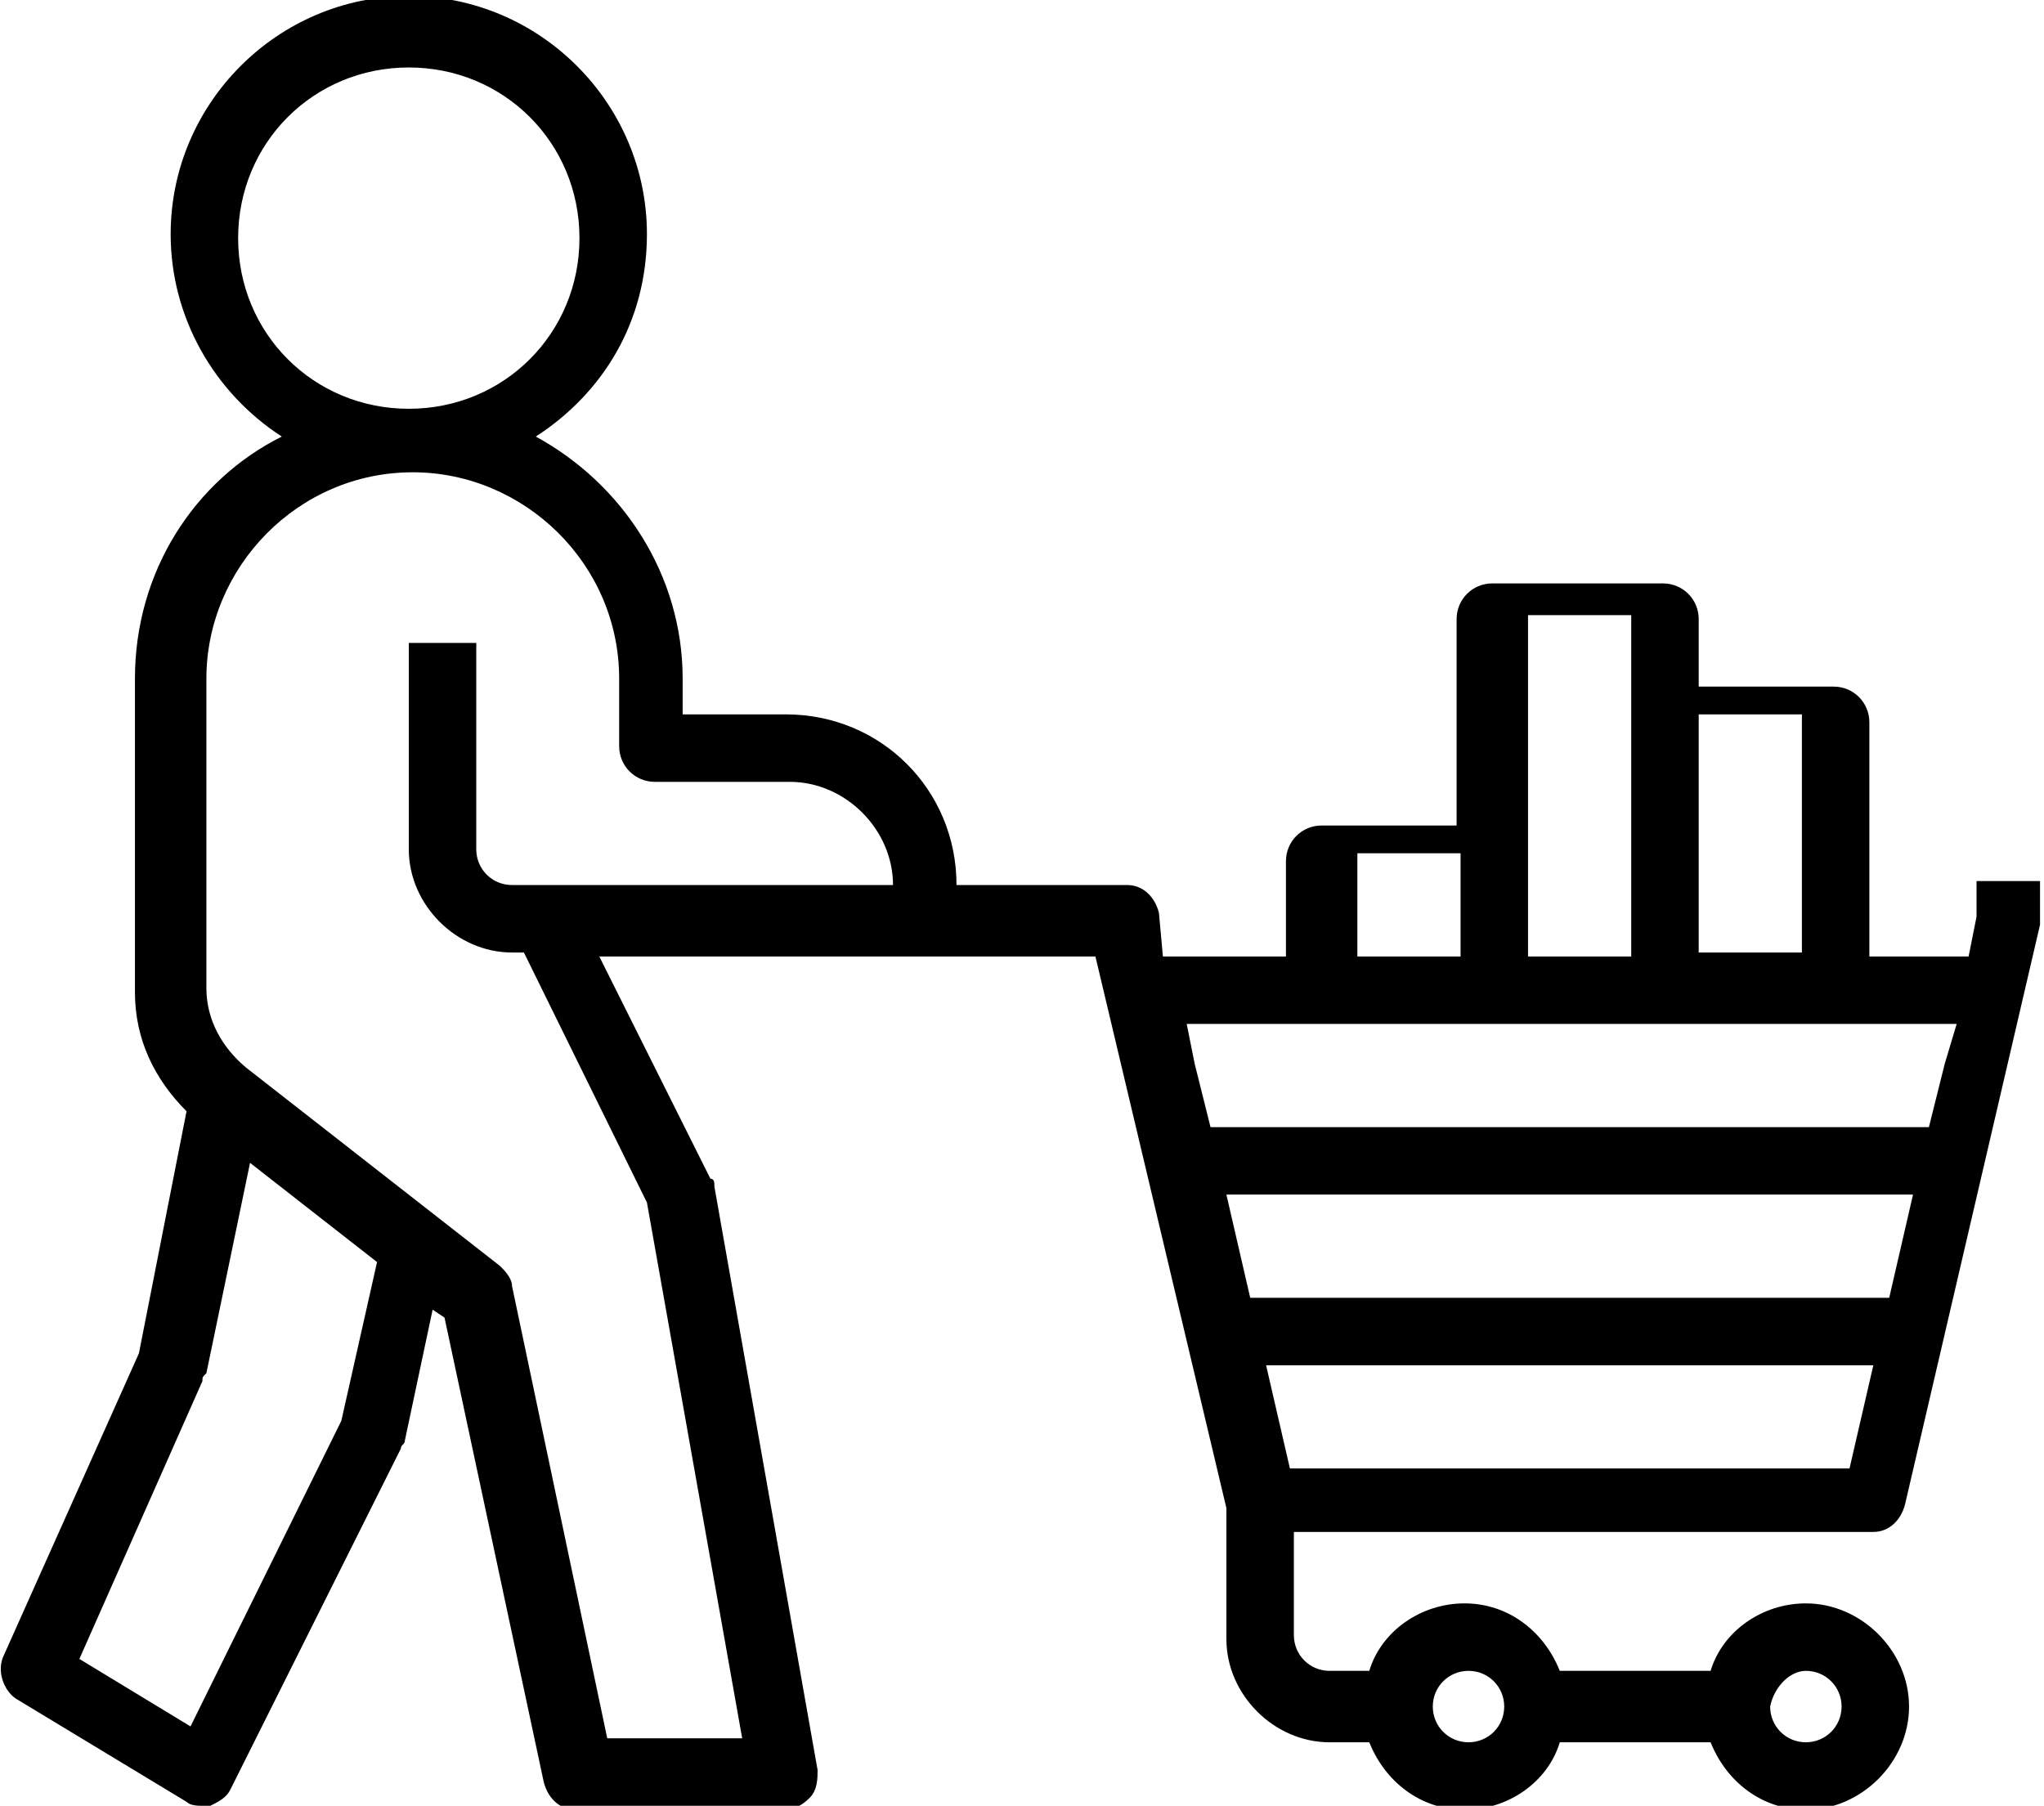 <?xml version="1.0" encoding="utf-8"?>
<!-- Generator: Adobe Illustrator 23.0.0, SVG Export Plug-In . SVG Version: 6.00 Build 0)  -->
<svg version="1.1" id="Capa_1" xmlns="http://www.w3.org/2000/svg" xmlns:xlink="http://www.w3.org/1999/xlink" x="0px" y="0px"
	 viewBox="0 0 51.5 45.5" style="enable-background:new 0 0 51.5 45.5;" xml:space="preserve">
<style type="text/css">
	.st0{fill:none;}
</style>
<path class="st0" d="M45.5,43.8c0.5,0,0.9-0.4,0.9-0.9c0-0.5-0.4-0.9-0.9-0.9v0c-0.5,0-0.9,0.4-0.9,0.9
	C44.7,43.4,45.1,43.8,45.5,43.8z"/>
<path class="st0" d="M37,43.8c0.5,0,0.9-0.4,0.9-0.9c0-0.5-0.4-0.9-0.9-0.9v0c-0.5,0-0.9,0.4-0.9,0.9C36.1,43.4,36.5,43.8,37,43.8z"
	/>
<g>
	<circle class="st0" cx="10.3" cy="6" r="4.3"/>
	<path class="st0" d="M5.1,34.5c0,0.1,0,0.1-0.1,0.2l-3.1,7l2.8,1.7l3.8-7.7l0.8-4.1l-3.2-2.5L5.1,34.5z"/>
	<path class="st0" d="M45.5,43.8c0.5,0,0.9-0.4,0.9-0.9c0-0.5-0.4-0.9-0.9-0.9v0c-0.5,0-0.9,0.4-0.9,0.9
		C44.7,43.4,45.1,43.8,45.5,43.8z"/>
	<polygon class="st0" points="31.5,32.7 47.6,32.7 48.2,30.1 30.9,30.1 	"/>
	<path class="st0" d="M37,43.8c0.5,0,0.9-0.4,0.9-0.9c0-0.5-0.4-0.9-0.9-0.9v0c-0.5,0-0.9,0.4-0.9,0.9C36.1,43.4,36.5,43.8,37,43.8z
		"/>
	<polygon class="st0" points="32.5,37 46.6,37 47.2,34.4 31.9,34.4 	"/>
	<g>
		<path class="st0" d="M45.5,43.8c0.5,0,0.9-0.4,0.9-0.9c0-0.5-0.4-0.9-0.9-0.9v0c-0.5,0-0.9,0.4-0.9,0.9
			C44.7,43.4,45.1,43.8,45.5,43.8z"/>
		<rect x="42.8" y="18" class="st0" width="2.6" height="6"/>
		<path class="st0" d="M37,43.8c0.5,0,0.9-0.4,0.9-0.9c0-0.5-0.4-0.9-0.9-0.9v0c-0.5,0-0.9,0.4-0.9,0.9C36.1,43.4,36.5,43.8,37,43.8
			z"/>
		<path class="st0" d="M19.8,19.8h-3.4c-0.5,0-0.9-0.4-0.9-0.9v-1.7c0-2.8-2.3-5.2-5.2-5.2c-2.8,0-5.2,2.3-5.2,5.2V25
			c0,0.8,0.4,1.6,1,2l6.4,5c0.2,0.1,0.3,0.3,0.3,0.5l2.4,11.4h3.4l-2.4-13.5l-3.1-6.3h-0.3c-1.4,0-2.6-1.2-2.6-2.6v-5.2H12v5.2
			c0,0.5,0.4,0.9,0.9,0.9h9.5C22.3,20.9,21.2,19.8,19.8,19.8z"/>
		<path class="st0" d="M5.1,34.5c0,0.1,0,0.1-0.1,0.2l-3.1,7l2.8,1.7l3.8-7.7l0.8-4.1l-3.2-2.5L5.1,34.5z"/>
		<circle class="st0" cx="10.3" cy="6" r="4.3"/>
		<polygon class="st0" points="41.1,15.5 38.5,15.5 38.5,15.5 38.5,24.1 41.1,24.1 		"/>
		<rect x="34.2" y="21.5" class="st0" width="2.6" height="2.6"/>
		<polygon class="st0" points="30.1,26.8 30.5,28.4 48.6,28.4 49,26.8 49.2,25.8 29.8,25.8 		"/>
		<polygon class="st0" points="31.5,32.7 47.6,32.7 48.2,30.1 30.9,30.1 		"/>
		<polygon class="st0" points="32.5,37 46.6,37 47.2,34.4 31.9,34.4 		"/>
		<path d="M49.8,22.3v0.8l-0.2,1h-2.5v-5.9c0-0.5-0.4-0.9-0.9-0.9h-3.4v-1.7c0-0.5-0.4-0.9-0.9-0.9h-4.3c-0.5,0-0.9,0.4-0.9,0.9v5.2
			h-3.4c-0.5,0-0.9,0.4-0.9,0.9v2.4h-0.3h-2.8L29.2,23c-0.1-0.4-0.4-0.7-0.8-0.7h-4.3c0-2.4-1.9-4.3-4.3-4.3h-2.6v-0.9
			c0-2.6-1.5-4.9-3.7-6.1c1.7-1.1,2.8-2.9,2.8-5.1c0-3.3-2.7-6-6-6s-6,2.7-6,6c0,2.1,1.1,4,2.8,5.1c-2.2,1.1-3.7,3.4-3.7,6.1V25
			c0,1.2,0.5,2.2,1.3,3l-1.2,6.1l-3.4,7.6c-0.2,0.4,0,0.9,0.3,1.1l4.3,2.6c0.1,0.1,0.3,0.1,0.4,0.1c0.1,0,0.2,0,0.2,0
			c0.2-0.1,0.4-0.2,0.5-0.4l4.3-8.6c0-0.1,0.1-0.1,0.1-0.2l0.7-3.3l0.3,0.2l2.5,11.7c0.1,0.4,0.4,0.7,0.8,0.7h5.2
			c0.3,0,0.5-0.1,0.7-0.3c0.2-0.2,0.2-0.5,0.2-0.7L18,29.9c0-0.1,0-0.2-0.1-0.2l-2.8-5.6h12.5l3.3,13.9v3.3c0,1.4,1.2,2.6,2.6,2.6h1
			c0.4,1,1.3,1.7,2.4,1.7s2.1-0.7,2.4-1.7h3.8c0.4,1,1.3,1.7,2.4,1.7c1.4,0,2.6-1.2,2.6-2.6c0-1.4-1.2-2.6-2.6-2.6
			c-1.1,0-2.1,0.7-2.4,1.7h-3.8c-0.4-1-1.3-1.7-2.4-1.7s-2.1,0.7-2.4,1.7h-1c-0.5,0-0.9-0.4-0.9-0.9v-2.6h14.6
			c0.4,0,0.7-0.3,0.8-0.7l3.4-14.6c0-0.1,0-0.1,0-0.2v-0.9H49.8z M6,6c0-2.4,1.9-4.3,4.3-4.3c2.4,0,4.3,1.9,4.3,4.3
			c0,2.4-1.9,4.3-4.3,4.3C7.9,10.3,6,8.4,6,6z M8.6,35.8l-3.8,7.7L2,41.8l3.1-7c0-0.1,0-0.1,0.1-0.2l1.1-5.3l3.2,2.5L8.6,35.8z
			 M12.9,22.3c-0.5,0-0.9-0.4-0.9-0.9v-5.2h-1.7v5.2c0,1.4,1.2,2.6,2.6,2.6h0.3l3.1,6.3l2.4,13.5h-3.4l-2.4-11.4
			c0-0.2-0.2-0.4-0.3-0.5l-6.4-5c-0.6-0.5-1-1.2-1-2v-7.8c0-2.8,2.3-5.2,5.2-5.2c2.8,0,5.2,2.3,5.2,5.2v1.7c0,0.5,0.4,0.9,0.9,0.9
			h3.4c1.4,0,2.6,1.2,2.6,2.6H12.9z M45.5,42.1L45.5,42.1c0.5,0,0.9,0.4,0.9,0.9c0,0.5-0.4,0.9-0.9,0.9c-0.5,0-0.9-0.4-0.9-0.9
			C44.7,42.5,45.1,42.1,45.5,42.1z M37,42.1L37,42.1c0.5,0,0.9,0.4,0.9,0.9c0,0.5-0.4,0.9-0.9,0.9s-0.9-0.4-0.9-0.9
			C36.1,42.5,36.5,42.1,37,42.1z M42.8,18h2.6v6h-2.6V18z M38.5,15.5L38.5,15.5l2.6,0v8.6h-2.6V15.5z M34.2,21.5h2.6v2.6h-2.6V21.5z
			 M46.6,37H32.5l-0.6-2.6h15.3L46.6,37z M47.6,32.7H31.5l-0.6-2.6h17.3L47.6,32.7z M49,26.8l-0.4,1.6H30.5l-0.4-1.6l-0.2-1h19.4
			L49,26.8z"/>
	</g>
</g>
</svg>
